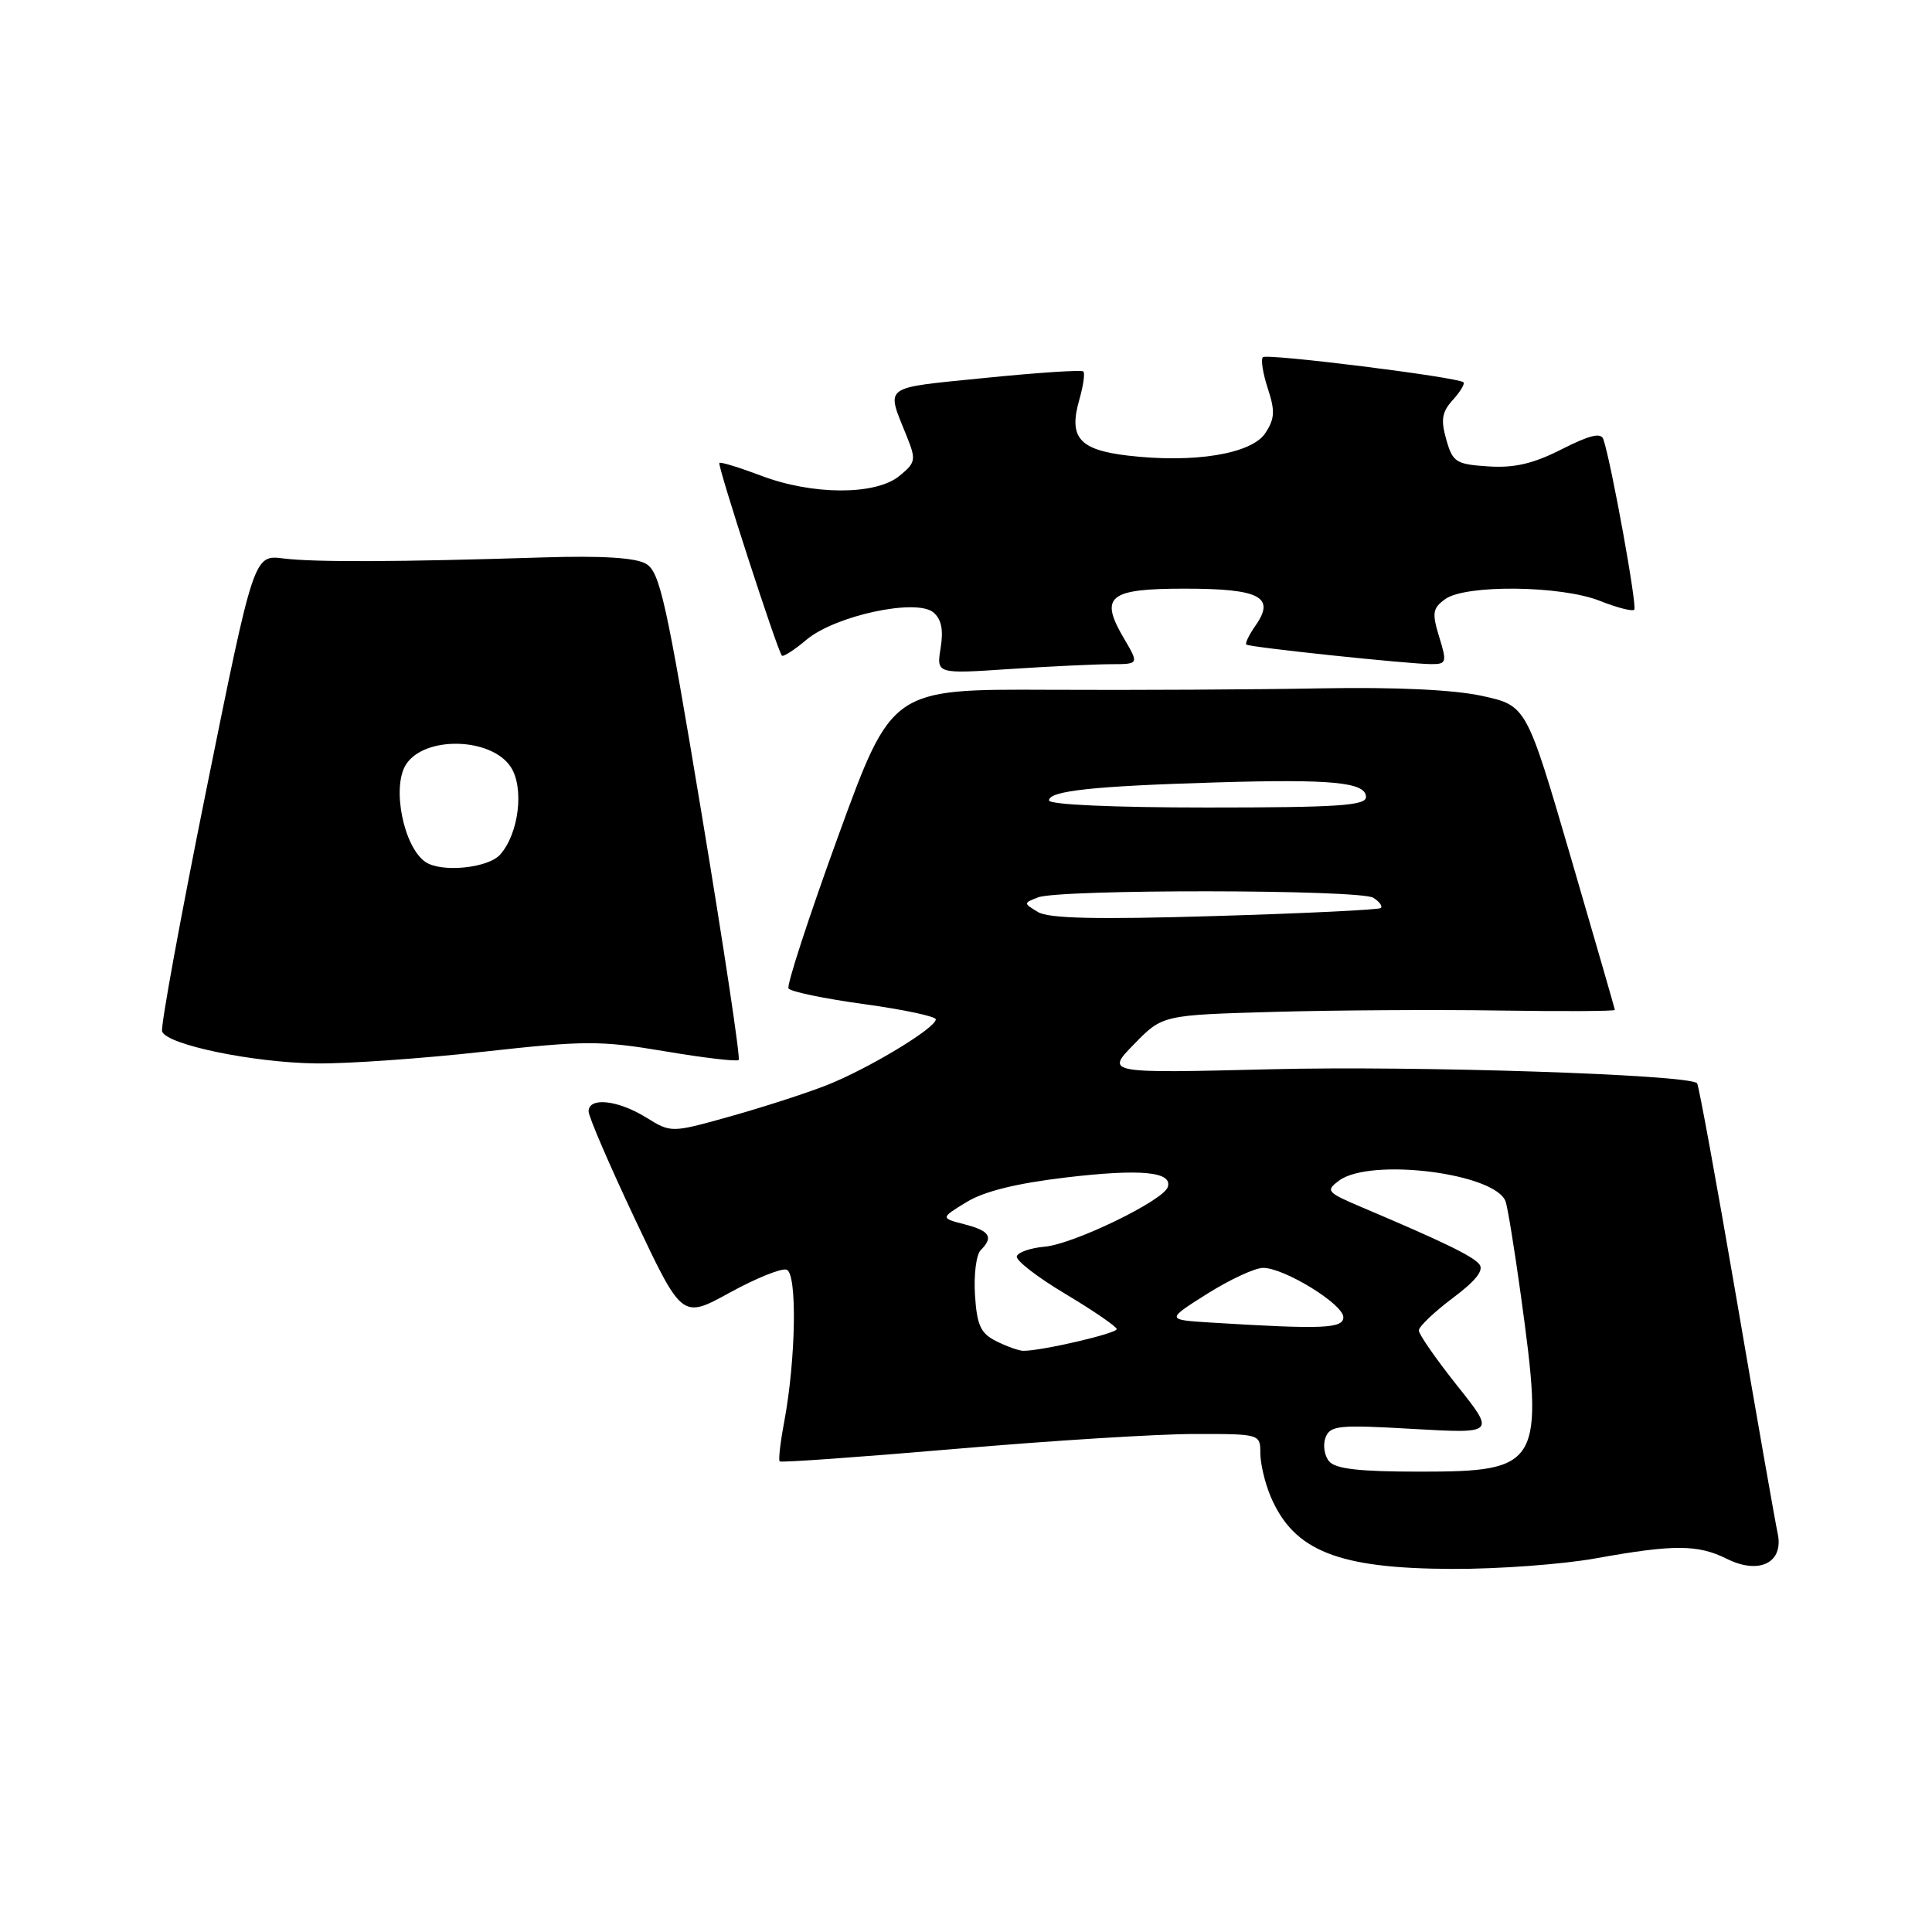 <?xml version="1.0" encoding="UTF-8" standalone="no"?>
<!DOCTYPE svg PUBLIC "-//W3C//DTD SVG 1.1//EN" "http://www.w3.org/Graphics/SVG/1.1/DTD/svg11.dtd" >
<svg xmlns="http://www.w3.org/2000/svg" xmlns:xlink="http://www.w3.org/1999/xlink" version="1.1" viewBox="0 0 256 256">
 <g >
 <path fill="currentColor"
d=" M 211.50 206.48 C 221.77 204.63 224.98 204.64 228.81 206.55 C 233.11 208.70 236.39 207.06 235.55 203.18 C 235.23 201.71 232.78 187.77 230.12 172.22 C 227.45 156.67 225.09 143.76 224.87 143.53 C 223.72 142.38 187.75 141.20 168.50 141.68 C 146.50 142.22 146.50 142.22 150.27 138.36 C 154.03 134.50 154.03 134.50 168.77 134.08 C 176.87 133.85 190.36 133.77 198.75 133.90 C 207.14 134.03 213.99 133.99 213.98 133.82 C 213.96 133.64 211.32 124.50 208.11 113.50 C 202.26 93.50 202.26 93.50 196.38 92.21 C 192.60 91.39 184.97 91.03 175.00 91.21 C 166.47 91.37 150.20 91.46 138.83 91.40 C 118.16 91.31 118.16 91.31 111.08 110.75 C 107.19 121.45 104.22 130.55 104.48 130.97 C 104.74 131.40 109.24 132.33 114.48 133.05 C 119.72 133.77 124.00 134.68 124.00 135.07 C 124.00 136.23 114.94 141.68 109.50 143.81 C 106.75 144.89 101.00 146.74 96.72 147.94 C 88.93 150.12 88.93 150.12 85.60 148.06 C 81.87 145.76 78.01 145.34 77.99 147.25 C 77.98 147.94 80.77 154.41 84.18 161.63 C 90.38 174.75 90.38 174.75 96.68 171.29 C 100.15 169.38 103.54 168.01 104.23 168.24 C 105.65 168.72 105.47 180.06 103.91 188.41 C 103.40 191.11 103.13 193.47 103.31 193.64 C 103.49 193.82 113.95 193.07 126.56 191.99 C 139.18 190.90 153.44 190.01 158.25 190.01 C 166.95 190.00 167.00 190.02 167.00 192.53 C 167.00 193.92 167.61 196.51 168.36 198.28 C 171.42 205.51 177.28 207.85 192.50 207.89 C 198.55 207.91 207.10 207.28 211.50 206.48 Z  M 64.05 139.36 C 77.51 137.87 79.53 137.86 88.10 139.30 C 93.24 140.17 97.65 140.69 97.88 140.45 C 98.12 140.21 95.92 125.59 92.99 107.96 C 88.28 79.58 87.43 75.76 85.59 74.70 C 84.19 73.89 79.72 73.62 72.00 73.86 C 52.70 74.47 41.69 74.51 37.57 74.00 C 33.64 73.50 33.64 73.50 27.37 104.50 C 23.92 121.55 21.27 136.03 21.48 136.67 C 22.07 138.43 33.55 140.81 41.93 140.91 C 46.01 140.96 55.97 140.26 64.05 139.36 Z  M 147.22 88.01 C 150.93 88.00 150.93 88.00 148.95 84.63 C 145.64 79.02 146.87 78.00 156.98 78.00 C 166.94 78.00 169.03 79.09 166.37 82.88 C 165.50 84.12 164.95 85.26 165.15 85.41 C 165.59 85.77 186.76 88.00 189.66 88.00 C 191.67 88.00 191.74 87.76 190.70 84.39 C 189.73 81.23 189.83 80.59 191.49 79.39 C 194.17 77.43 206.89 77.57 212.02 79.63 C 214.26 80.52 216.29 81.04 216.55 80.79 C 216.96 80.38 213.54 61.47 212.46 58.22 C 212.15 57.28 210.69 57.63 206.95 59.52 C 203.18 61.44 200.66 62.03 197.21 61.80 C 192.92 61.52 192.49 61.25 191.64 58.24 C 190.89 55.62 191.06 54.59 192.51 52.99 C 193.51 51.89 194.14 50.83 193.91 50.65 C 193.08 49.96 167.86 46.81 167.34 47.33 C 167.04 47.62 167.34 49.49 167.99 51.47 C 168.97 54.45 168.92 55.48 167.66 57.39 C 165.85 60.15 158.23 61.40 149.46 60.37 C 142.99 59.61 141.57 57.98 143.02 52.94 C 143.54 51.12 143.78 49.45 143.55 49.22 C 143.32 48.99 137.45 49.38 130.50 50.08 C 116.69 51.48 117.40 50.94 120.16 57.84 C 121.41 60.95 121.34 61.30 119.14 63.09 C 115.98 65.64 107.64 65.62 100.82 63.02 C 97.96 61.94 95.49 61.18 95.32 61.34 C 95.03 61.63 102.98 86.14 103.60 86.87 C 103.77 87.08 105.24 86.14 106.86 84.77 C 110.65 81.58 121.40 79.26 123.67 81.14 C 124.74 82.03 125.03 83.44 124.64 85.85 C 124.08 89.30 124.08 89.30 133.79 88.65 C 139.13 88.30 145.17 88.01 147.22 88.01 Z  M 176.11 193.63 C 175.48 192.87 175.27 191.46 175.64 190.48 C 176.26 188.88 177.38 188.77 187.23 189.34 C 198.14 189.96 198.14 189.96 193.07 183.59 C 190.28 180.08 188.00 176.80 188.00 176.29 C 188.00 175.79 190.02 173.86 192.48 172.01 C 195.57 169.70 196.67 168.30 196.01 167.51 C 195.10 166.41 191.17 164.51 180.50 159.99 C 175.79 157.99 175.61 157.79 177.44 156.43 C 181.59 153.37 198.13 155.45 199.50 159.20 C 199.76 159.92 200.66 165.42 201.49 171.42 C 204.64 194.18 204.17 195.00 188.12 195.00 C 180.12 195.00 176.94 194.64 176.11 193.63 Z  M 132.00 177.71 C 129.93 176.67 129.45 175.61 129.19 171.59 C 129.02 168.91 129.36 166.24 129.94 165.66 C 131.68 163.92 131.17 163.10 127.81 162.23 C 124.61 161.40 124.61 161.40 128.06 159.29 C 130.38 157.86 134.68 156.80 141.25 156.02 C 151.14 154.85 155.42 155.25 154.73 157.30 C 154.13 159.10 142.26 164.85 138.44 165.19 C 136.53 165.36 134.86 165.94 134.73 166.48 C 134.60 167.03 137.52 169.28 141.22 171.48 C 144.91 173.69 147.95 175.78 147.97 176.11 C 148.00 176.69 137.95 179.02 135.58 178.99 C 134.99 178.98 133.38 178.40 132.00 177.71 Z  M 160.50 175.25 C 154.50 174.88 154.50 174.88 159.95 171.44 C 162.95 169.55 166.29 168.00 167.37 168.00 C 170.17 168.00 178.00 172.81 178.00 174.54 C 178.00 176.05 175.24 176.16 160.50 175.25 Z  M 137.54 120.85 C 135.60 119.68 135.60 119.66 137.54 118.91 C 140.36 117.80 180.22 117.85 181.97 118.96 C 182.78 119.47 183.23 120.08 182.97 120.32 C 182.71 120.55 172.82 121.03 161.00 121.38 C 145.29 121.85 138.97 121.71 137.54 120.85 Z  M 139.00 106.06 C 139.00 104.79 144.90 104.16 161.00 103.68 C 176.52 103.21 181.00 103.65 181.00 105.61 C 181.00 106.75 177.24 107.00 160.00 107.00 C 147.58 107.00 139.00 106.62 139.00 106.06 Z  M 56.40 114.23 C 53.49 112.29 51.88 104.31 53.79 101.31 C 56.22 97.48 65.09 97.69 67.68 101.63 C 69.49 104.40 68.75 110.48 66.26 113.25 C 64.66 115.03 58.52 115.65 56.40 114.23 Z "/>
</g>
</svg>